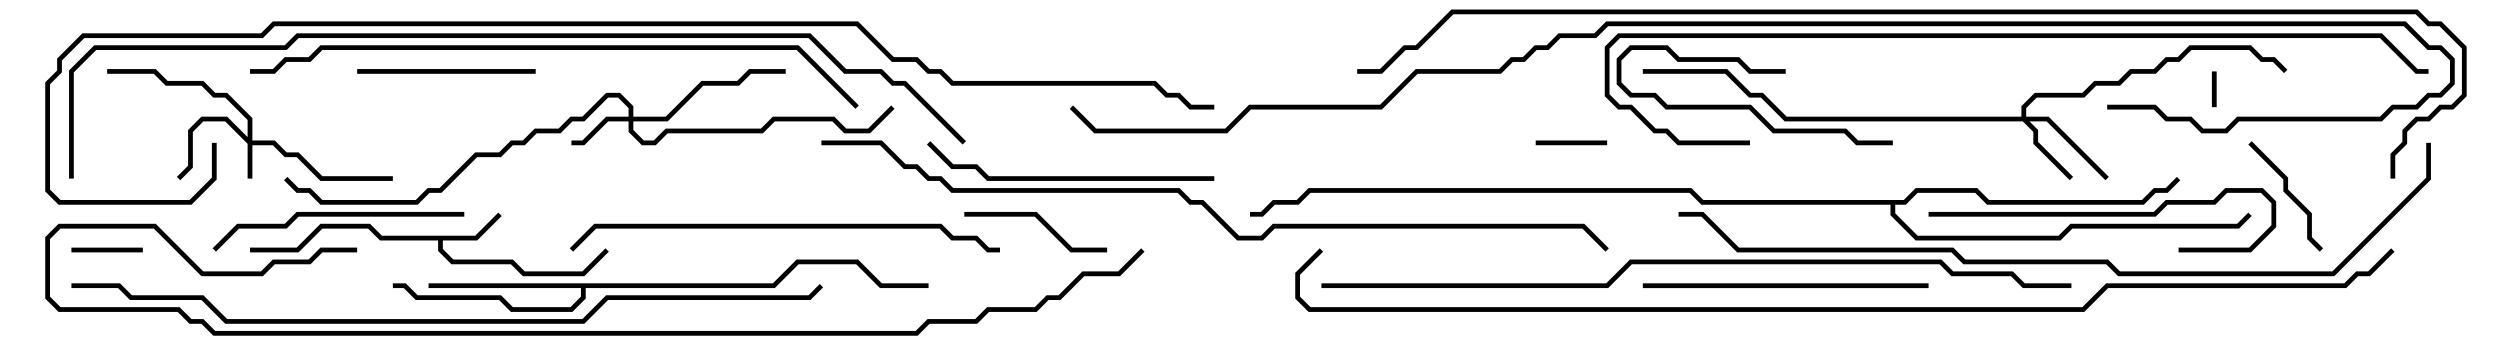 <svg version="1.1" width="105" height="15" xmlns="http://www.w3.org/2000/svg"><path d="M19.959,9.9L20.929,8.929L21.071,9.071L20.041,10.1L18.6,10.1L18.6,10.459L19.041,10.9L21.541,10.9L22.041,11.4L24.459,11.4L25.429,10.429L25.571,10.571L24.541,11.6L21.959,11.6L21.459,11.1L18.959,11.1L18.4,10.541L18.4,10.1L15.959,10.1L15.459,9.6L13.541,9.6L12.541,10.6L10.5,10.6L10.5,10.4L12.459,10.4L13.459,9.4L15.541,9.4L16.041,9.9z" stroke="none"/><path d="M32.459,11.9L33.459,10.9L36.041,10.9L37.041,11.9L39,11.9L39,12.1L36.959,12.1L35.959,11.1L33.541,11.1L32.541,12.1L24.6,12.1L24.6,12.541L24.041,13.1L21.459,13.1L20.959,12.6L17.459,12.6L16.959,12.1L16.5,12.1L16.5,11.9L17.041,11.9L17.541,12.4L21.041,12.4L21.541,12.9L23.959,12.9L24.4,12.459L24.4,12.1L18,12.1L18,11.9z" stroke="none"/><path d="M79.959,8.4L80.459,7.9L83.041,7.9L83.541,8.4L89.959,8.4L90.459,7.9L90.959,7.9L91.429,7.429L91.571,7.571L91.041,8.1L90.541,8.1L90.041,8.6L83.459,8.6L82.959,8.1L80.541,8.1L80.041,8.6L79.6,8.6L79.6,8.959L80.541,9.9L86.459,9.9L86.959,9.4L93.959,9.4L94.429,8.929L94.571,9.071L94.041,9.6L87.041,9.6L86.541,10.1L80.459,10.1L79.4,9.041L79.4,8.6L71.459,8.6L70.959,8.1L55.041,8.1L54.541,8.6L53.541,8.6L53.041,9.1L52.5,9.1L52.5,8.9L52.959,8.9L53.459,8.4L54.459,8.4L54.959,7.9L71.041,7.9L71.541,8.4z" stroke="none"/><path d="M10.4,5.759L10.4,5.041L9.459,4.1L8.959,4.1L8.459,3.6L6.959,3.6L6.459,3.1L4.5,3.1L4.5,2.9L6.541,2.9L7.041,3.4L8.541,3.4L9.041,3.9L9.541,3.9L10.6,4.959L10.6,5.9L11.541,5.9L12.041,6.4L12.541,6.4L13.541,7.4L16.5,7.4L16.5,7.6L13.459,7.6L12.459,6.6L11.959,6.6L11.459,6.1L10.6,6.1L10.6,7.5L10.4,7.5L10.4,6.041L9.459,5.1L8.541,5.1L8.1,5.541L8.1,7.041L7.571,7.571L7.429,7.429L7.9,6.959L7.9,5.459L8.459,4.9L9.541,4.9z" stroke="none"/><path d="M26.4,4.9L26.4,4.541L25.959,4.1L25.541,4.1L24.541,5.1L24.041,5.1L23.541,5.6L22.541,5.6L22.041,6.1L21.541,6.1L21.041,6.6L20.041,6.6L18.541,8.1L18.041,8.1L17.541,8.6L13.459,8.6L12.959,8.1L12.459,8.1L11.929,7.571L12.071,7.429L12.541,7.9L13.041,7.9L13.541,8.4L17.459,8.4L17.959,7.9L18.459,7.9L19.959,6.4L20.959,6.4L21.459,5.9L21.959,5.9L22.459,5.4L23.459,5.4L23.959,4.9L24.459,4.9L25.459,3.9L26.041,3.9L26.6,4.459L26.6,4.9L27.959,4.9L29.459,3.4L30.959,3.4L31.459,2.9L33,2.9L33,3.1L31.541,3.1L31.041,3.6L29.541,3.6L28.041,5.1L26.6,5.1L26.6,5.459L27.041,5.9L27.459,5.9L27.959,5.4L31.959,5.4L32.459,4.9L35.041,4.9L35.541,5.4L36.459,5.4L37.429,4.429L37.571,4.571L36.541,5.6L35.459,5.6L34.959,5.1L32.541,5.1L32.041,5.6L28.041,5.6L27.541,6.1L26.959,6.1L26.4,5.541L26.4,5.1L25.541,5.1L24.541,6.1L24,6.1L24,5.9L24.459,5.9L25.459,4.9z" stroke="none"/><path d="M84.9,4.9L84.9,4.459L85.459,3.9L87.459,3.9L87.959,3.4L88.959,3.4L89.459,2.9L90.459,2.9L90.959,2.4L91.459,2.4L91.959,1.9L94.541,1.9L95.041,2.4L95.541,2.4L96.071,2.929L95.929,3.071L95.459,2.6L94.959,2.6L94.459,2.1L92.041,2.1L91.541,2.6L91.041,2.6L90.541,3.1L89.541,3.1L89.041,3.6L88.041,3.6L87.541,4.1L85.541,4.1L85.1,4.541L85.1,4.9L86.041,4.9L88.571,7.429L88.429,7.571L85.959,5.1L85.241,5.1L85.6,5.459L85.6,5.959L87.071,7.429L86.929,7.571L85.4,6.041L85.4,5.541L84.959,5.1L74.959,5.1L73.959,4.1L73.459,4.1L72.459,3.1L69,3.1L69,2.9L72.541,2.9L73.541,3.9L74.041,3.9L75.041,4.9z" stroke="none"/><path d="M93.1,4.5L92.9,4.5L92.9,3L93.1,3z" stroke="none"/><path d="M67.5,5.9L67.5,6.1L64.5,6.1L64.5,5.9z" stroke="none"/><path d="M3,10.6L3,10.4L6,10.4L6,10.6z" stroke="none"/><path d="M75,2.9L75,3.1L73.459,3.1L72.959,2.6L70.459,2.6L69.959,2.1L68.541,2.1L68.1,2.541L68.1,3.459L68.541,3.9L69.541,3.9L70.041,4.4L73.541,4.4L74.541,5.4L77.541,5.4L78.041,5.9L79.5,5.9L79.5,6.1L77.959,6.1L77.459,5.6L74.459,5.6L73.459,4.6L69.959,4.6L69.459,4.1L68.459,4.1L67.9,3.541L67.9,2.459L68.459,1.9L70.041,1.9L70.541,2.4L73.041,2.4L73.541,2.9z" stroke="none"/><path d="M94.429,6.071L94.571,5.929L96.1,7.459L96.1,7.959L97.1,8.959L97.1,9.959L97.571,10.429L97.429,10.571L96.9,10.041L96.9,9.041L95.9,8.041L95.9,7.541z" stroke="none"/><path d="M46.5,10.4L46.5,10.6L44.959,10.6L43.459,9.1L40.5,9.1L40.5,8.9L43.541,8.9L45.041,10.4z" stroke="none"/><path d="M15,3.1L15,2.9L22.5,2.9L22.5,3.1z" stroke="none"/><path d="M19.5,8.9L19.5,9.1L12.541,9.1L12.041,9.6L10.041,9.6L9.071,10.571L8.929,10.429L9.959,9.4L11.959,9.4L12.459,8.9z" stroke="none"/><path d="M91.5,10.6L91.5,10.4L94.459,10.4L95.4,9.459L95.4,8.541L94.959,8.1L93.541,8.1L93.041,8.6L91.041,8.6L90.541,9.1L81,9.1L81,8.9L90.459,8.9L90.959,8.4L92.959,8.4L93.459,7.9L95.041,7.9L95.6,8.459L95.6,9.541L94.541,10.6z" stroke="none"/><path d="M69,12.1L69,11.9L81,11.9L81,12.1z" stroke="none"/><path d="M51,7.4L51,7.6L41.459,7.6L40.959,7.1L39.959,7.1L38.929,6.071L39.071,5.929L40.041,6.9L41.041,6.9L41.541,7.4z" stroke="none"/><path d="M24.071,10.571L23.929,10.429L24.959,9.4L39.541,9.4L40.041,9.9L41.041,9.9L41.541,10.4L42,10.4L42,10.6L41.459,10.6L40.959,10.1L39.959,10.1L39.459,9.6L25.041,9.6z" stroke="none"/><path d="M36.071,4.429L35.929,4.571L33.459,2.1L13.541,2.1L13.041,2.6L12.041,2.6L11.541,3.1L10.5,3.1L10.5,2.9L11.459,2.9L11.959,2.4L12.959,2.4L13.459,1.9L33.541,1.9z" stroke="none"/><path d="M73.5,5.9L73.5,6.1L70.459,6.1L69.959,5.6L69.459,5.6L68.459,4.6L67.959,4.6L67.4,4.041L67.4,1.959L67.959,1.4L100.041,1.4L101.541,2.9L102,2.9L102,3.1L101.459,3.1L99.959,1.6L68.041,1.6L67.6,2.041L67.6,3.959L68.041,4.4L68.541,4.4L69.541,5.4L70.041,5.4L70.541,5.9z" stroke="none"/><path d="M34.429,11.929L34.571,12.071L34.041,12.6L25.541,12.6L24.541,13.6L9.459,13.6L8.459,12.6L5.459,12.6L4.959,12.1L3,12.1L3,11.9L5.041,11.9L5.541,12.4L8.541,12.4L9.541,13.4L24.459,13.4L25.459,12.4L33.959,12.4z" stroke="none"/><path d="M55.5,12.1L55.5,11.9L67.459,11.9L68.459,10.9L81.541,10.9L82.041,11.4L84.541,11.4L85.041,11.9L87,11.9L87,12.1L84.959,12.1L84.459,11.6L81.959,11.6L81.459,11.1L68.541,11.1L67.541,12.1z" stroke="none"/><path d="M101.9,6L102.1,6L102.1,7.541L98.041,11.6L88.959,11.6L88.459,11.1L82.459,11.1L81.959,10.6L72.959,10.6L71.459,9.1L70.5,9.1L70.5,8.9L71.541,8.9L73.041,10.4L82.041,10.4L82.541,10.9L88.541,10.9L89.041,11.4L97.959,11.4L101.9,7.459z" stroke="none"/><path d="M15,10.4L15,10.6L13.541,10.6L13.041,11.1L11.541,11.1L11.041,11.6L8.459,11.6L6.459,9.6L2.541,9.6L2.1,10.041L2.1,12.459L2.541,12.9L7.541,12.9L8.041,13.4L8.541,13.4L9.041,13.9L38.459,13.9L38.959,13.4L40.959,13.4L41.459,12.9L43.459,12.9L43.959,12.4L44.459,12.4L45.459,11.4L46.959,11.4L47.929,10.429L48.071,10.571L47.041,11.6L45.541,11.6L44.541,12.6L44.041,12.6L43.541,13.1L41.541,13.1L41.041,13.6L39.041,13.6L38.541,14.1L8.959,14.1L8.459,13.6L7.959,13.6L7.459,13.1L2.459,13.1L1.9,12.541L1.9,9.959L2.459,9.4L6.541,9.4L8.541,11.4L10.959,11.4L11.459,10.9L12.959,10.9L13.459,10.4z" stroke="none"/><path d="M34.5,6.1L34.5,5.9L37.041,5.9L38.041,6.9L38.541,6.9L39.041,7.4L39.541,7.4L40.041,7.9L49.541,7.9L50.041,8.4L50.541,8.4L52.041,9.9L52.959,9.9L53.459,9.4L66.541,9.4L67.571,10.429L67.429,10.571L66.459,9.6L53.541,9.6L53.041,10.1L51.959,10.1L50.459,8.6L49.959,8.6L49.459,8.1L39.959,8.1L39.459,7.6L38.959,7.6L38.459,7.1L37.959,7.1L36.959,6.1z" stroke="none"/><path d="M3.1,7.5L2.9,7.5L2.9,2.959L3.959,1.9L11.959,1.9L12.459,1.4L34.041,1.4L35.541,2.9L37.041,2.9L37.541,3.4L38.041,3.4L40.571,5.929L40.429,6.071L37.959,3.6L37.459,3.6L36.959,3.1L35.459,3.1L33.959,1.6L12.541,1.6L12.041,2.1L4.041,2.1L3.1,3.041z" stroke="none"/><path d="M8.9,6L9.1,6L9.1,7.541L8.041,8.6L2.459,8.6L1.9,8.041L1.9,3.459L2.4,2.959L2.4,2.459L3.459,1.4L10.959,1.4L11.459,0.9L36.041,0.9L37.541,2.4L38.541,2.4L39.041,2.9L39.541,2.9L40.041,3.4L48.541,3.4L49.041,3.9L49.541,3.9L50.041,4.4L51,4.4L51,4.6L49.959,4.6L49.459,4.1L48.959,4.1L48.459,3.6L39.959,3.6L39.459,3.1L38.959,3.1L38.459,2.6L37.459,2.6L35.959,1.1L11.541,1.1L11.041,1.6L3.541,1.6L2.6,2.541L2.6,3.041L2.1,3.541L2.1,7.959L2.541,8.4L7.959,8.4L8.9,7.459z" stroke="none"/><path d="M88.5,4.6L88.5,4.4L90.541,4.4L91.041,4.9L92.041,4.9L92.541,5.4L93.459,5.4L93.959,4.9L99.959,4.9L100.459,4.4L101.459,4.4L101.959,3.9L102.459,3.9L102.9,3.459L102.9,2.541L102.459,2.1L101.959,2.1L100.959,1.1L67.541,1.1L67.041,1.6L65.541,1.6L65.041,2.1L64.541,2.1L64.041,2.6L63.541,2.6L63.041,3.1L59.541,3.1L58.041,4.6L52.541,4.6L51.541,5.6L45.959,5.6L44.929,4.571L45.071,4.429L46.041,5.4L51.459,5.4L52.459,4.4L57.959,4.4L59.459,2.9L62.959,2.9L63.459,2.4L63.959,2.4L64.459,1.9L64.959,1.9L65.459,1.4L66.959,1.4L67.459,0.9L101.041,0.9L102.041,1.9L102.541,1.9L103.1,2.459L103.1,3.541L102.541,4.1L102.041,4.1L101.541,4.6L100.541,4.6L100.041,5.1L94.041,5.1L93.541,5.6L92.459,5.6L91.959,5.1L90.959,5.1L90.459,4.6z" stroke="none"/><path d="M100.6,7.5L100.4,7.5L100.4,6.459L100.9,5.959L100.9,5.459L101.459,4.9L101.959,4.9L102.459,4.4L102.959,4.4L103.4,3.959L103.4,2.041L102.459,1.1L101.959,1.1L101.459,0.6L61.041,0.6L59.541,2.1L59.041,2.1L58.041,3.1L57,3.1L57,2.9L57.959,2.9L58.959,1.9L59.459,1.9L60.959,0.4L101.541,0.4L102.041,0.9L102.541,0.9L103.6,1.959L103.6,4.041L103.041,4.6L102.541,4.6L102.041,5.1L101.541,5.1L101.1,5.541L101.1,6.041L100.6,6.541z" stroke="none"/><path d="M100.429,10.429L100.571,10.571L99.541,11.6L99.041,11.6L98.541,12.1L88.541,12.1L87.541,13.1L54.959,13.1L54.4,12.541L54.4,11.459L55.429,10.429L55.571,10.571L54.6,11.541L54.6,12.459L55.041,12.9L87.459,12.9L88.459,11.9L98.459,11.9L98.959,11.4L99.459,11.4z" stroke="none"/></svg>